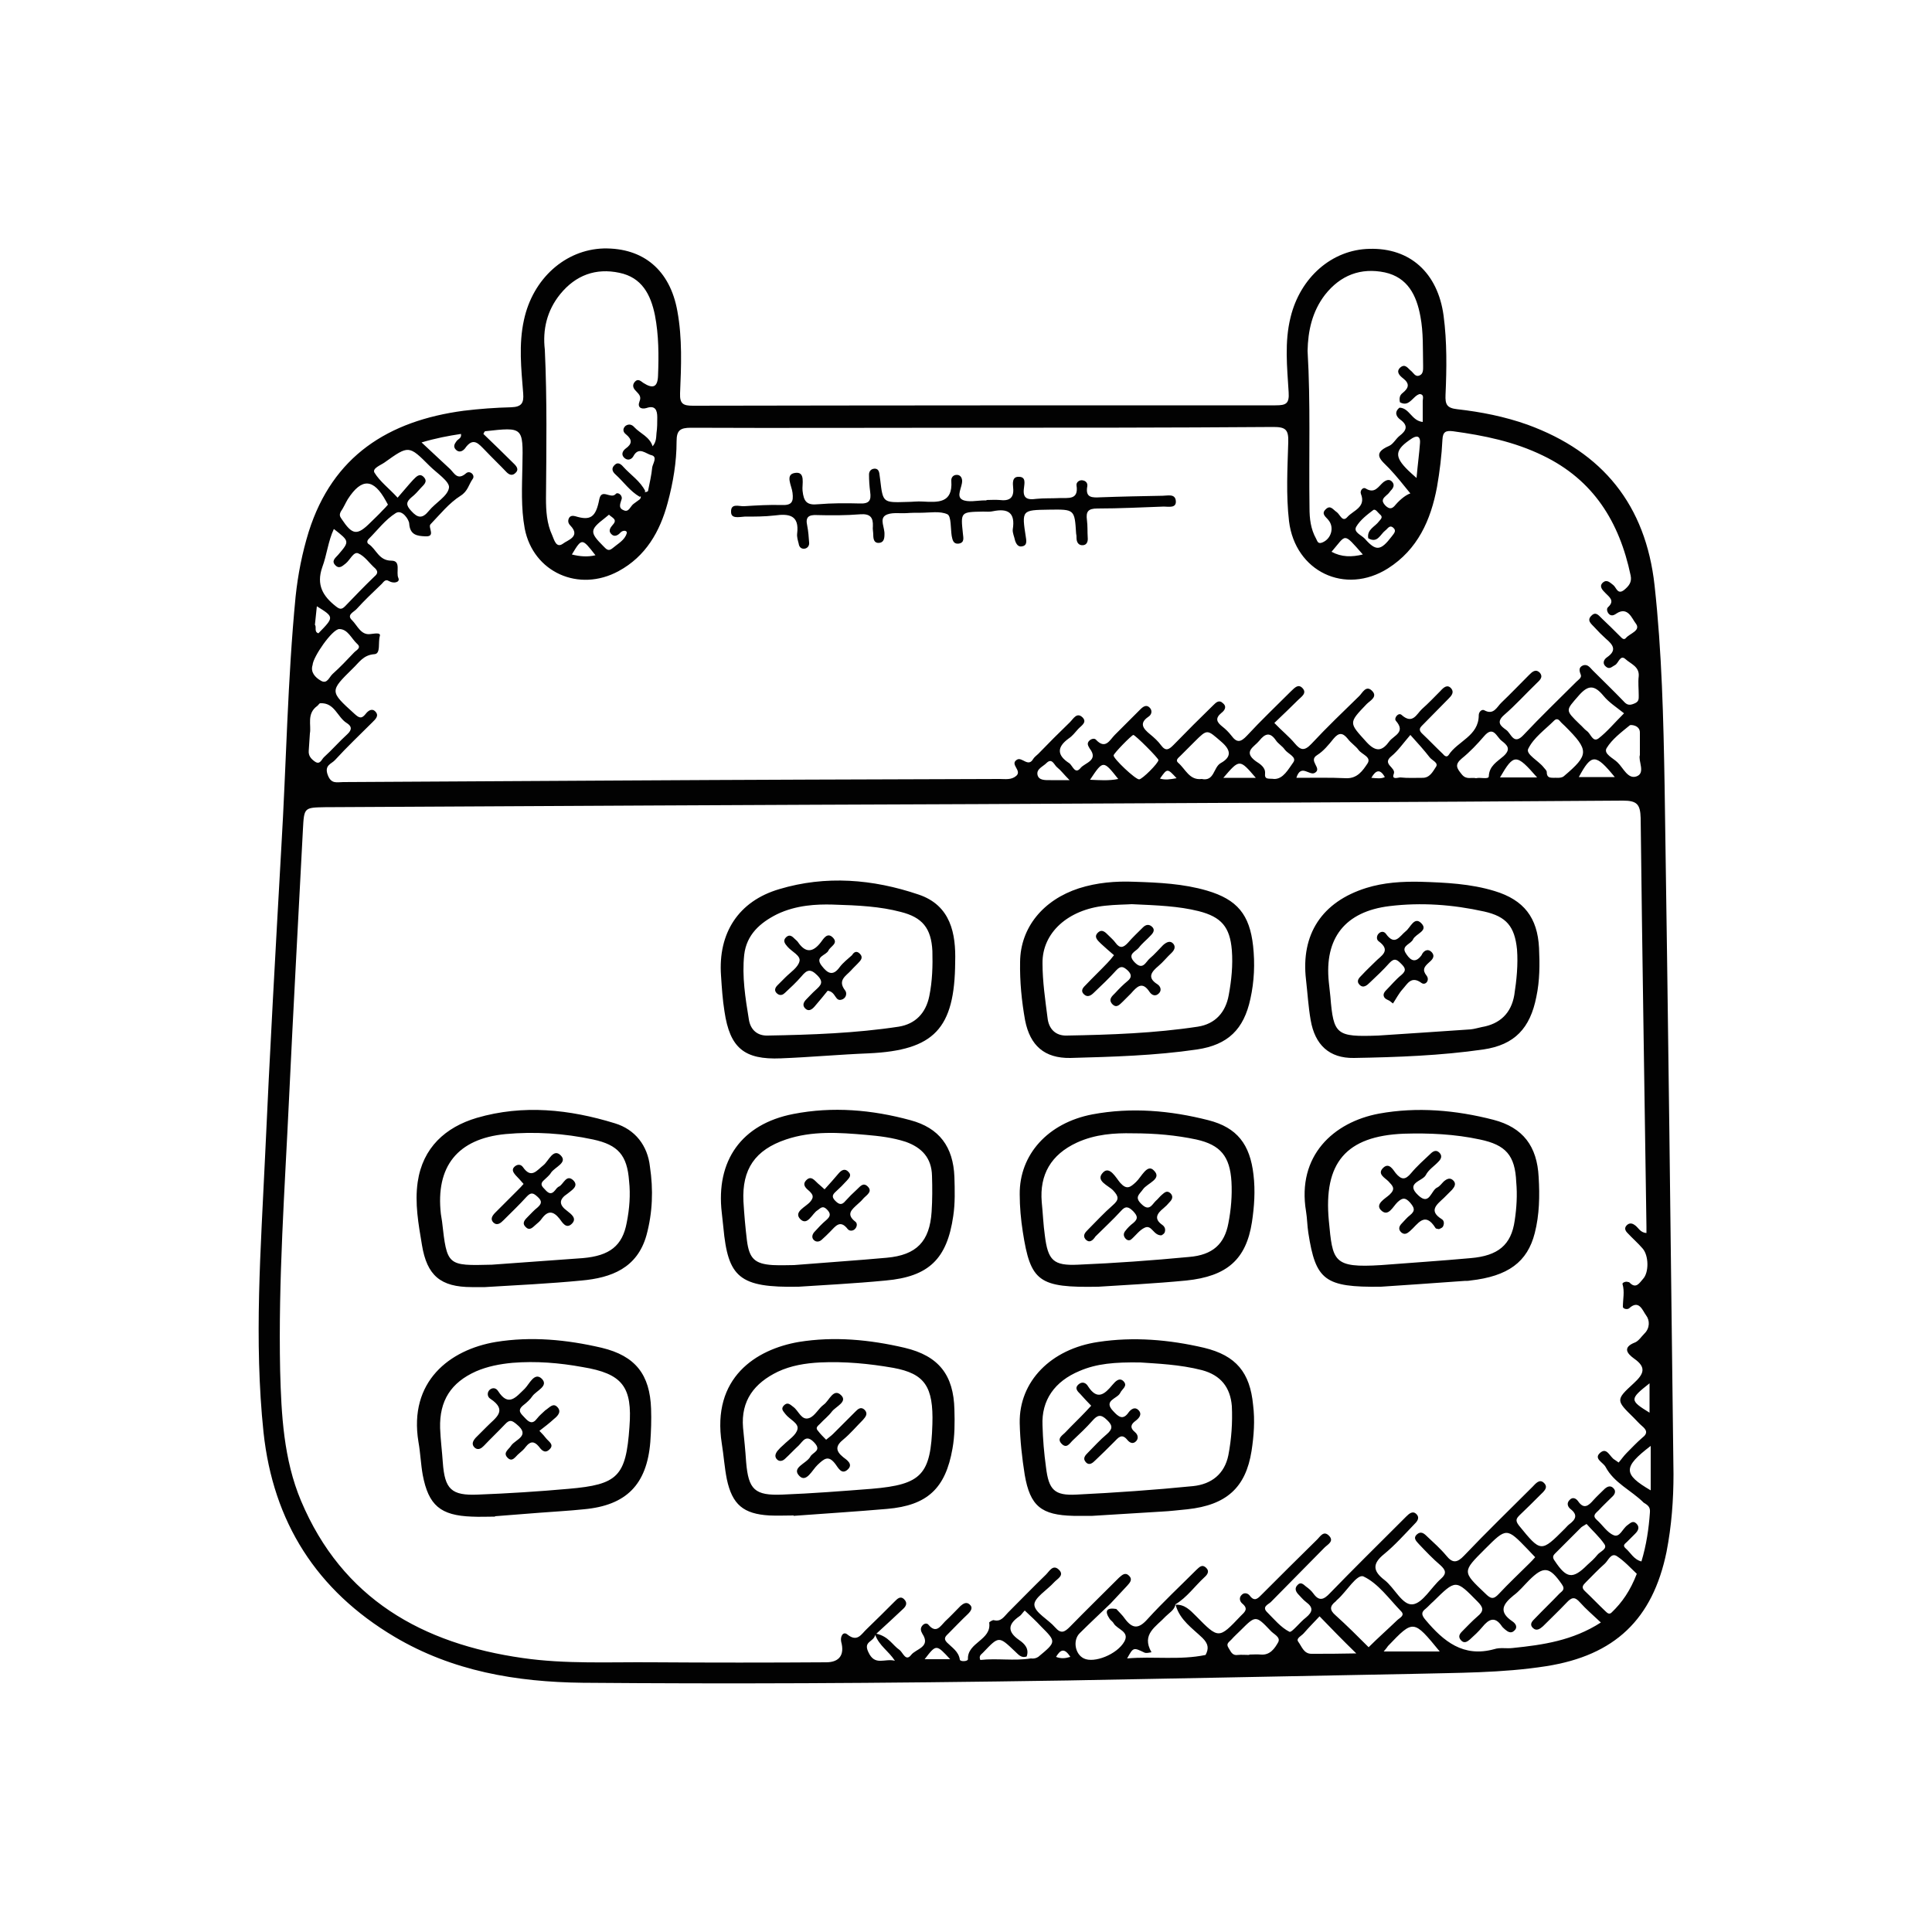 <?xml version="1.0" encoding="utf-8"?>
<!-- Generator: Adobe Illustrator 24.2.0, SVG Export Plug-In . SVG Version: 6.00 Build 0)  -->
<svg version="1.1" id="Layer_2" xmlns="http://www.w3.org/2000/svg" xmlns:xlink="http://www.w3.org/1999/xlink" x="0px" y="0px"
	 viewBox="0 0 500 500" style="enable-background:new 0 0 500 500;" xml:space="preserve">
<style type="text/css">
	.st0{fill:#020202;}
</style>
<path class="st0" d="M189.2,132.5c-0.1-2.4,2.1-1.4,3.4-1.5c3.2-0.2,6.5-0.4,9.7-0.3c2.6,0.1,3.1-0.8,2.8-3.2
	c-0.2-1.8-2-4.7,0.6-5.1c2.9-0.5,1.8,3,2,4.6c0.3,2.8,1.1,3.8,4,3.5c3.6-0.3,7.2-0.3,10.8-0.2c2.5,0.1,3-0.8,2.7-3
	c-0.2-1.5-0.3-3-0.3-4.5c0-0.7,0.4-1.4,1.3-1.5c1-0.1,1.3,0.6,1.4,1.4c0.1,0.5,0.1,1,0.2,1.5c0.7,5.9,0.7,5.9,6.9,5.7
	c1.4,0,2.7-0.2,4.1-0.1c3.9,0.2,7.8,0.5,7.4-5.3c-0.1-0.9,0.5-1.7,1.6-1.6c0.8,0.1,1.2,0.8,1.2,1.6c0,1.6-1.6,3.9,0,4.8
	c1.5,0.8,3.9,0.2,5.9,0.2c0.1,0,0.2,0,0.4,0c0,0,0,0,0-0.1c1.1,0,2.3-0.1,3.4,0c2.4,0.3,3.8-0.4,3.5-3.2c-0.1-1.1-0.3-2.9,1.5-2.8
	c1.9,0,1.4,1.8,1.3,2.9c-0.4,2.8,1,3.1,3.2,2.8c2-0.2,4-0.1,6-0.2c2.2-0.1,5,0.6,4.4-3.3c-0.1-0.7,0.6-1.4,1.5-1.3
	c0.9,0.1,1.4,0.7,1.3,1.5c-0.6,3.1,1.3,3,3.4,2.9c5.4-0.2,10.7-0.3,16.1-0.4c1.3,0,3.2-0.6,3.4,1.3c0.2,2-1.9,1.5-3.1,1.5
	c-5.7,0.2-11.5,0.5-17.2,0.5c-2.4,0-3,0.8-2.7,3c0.2,1.5,0.1,3,0.2,4.5c0.1,1-0.2,1.9-1.2,2c-1.2,0.1-1.7-0.8-1.7-1.9
	c0-0.4,0-0.7-0.1-1.1c-0.4-6.3-0.4-6.3-7-6.2c-7.1,0.1-7.1,0.1-6,7.2c0.2,1.2,0.2,2.1-1,2.3c-1,0.2-1.5-0.6-1.8-1.5
	c-0.2-1-0.7-2-0.6-2.9c0.7-4.3-1.2-5.5-5.1-4.7c-0.8,0.2-1.7,0.1-2.6,0.1c-5.8,0.1-5.8,0.1-5.2,5.7c0.1,1.1,0.5,2.4-1.2,2.6
	c-1.3,0.1-1.5-1-1.7-2c-0.3-1.9-0.1-5.1-1.1-5.6c-1.9-0.9-4.6-0.4-6.9-0.4c-1.2,0-2.5,0-3.7,0.1c-1.9,0.1-4.1-0.3-5.5,0.6
	c-1.5,1-0.1,3.2-0.2,4.9c0,1.1-0.2,2.1-1.4,2.2c-1.3,0.1-1.5-1-1.5-2.1c0-0.7-0.2-1.5-0.1-2.2c0.1-2.3-0.7-3.3-3.3-3.1
	c-3.7,0.3-7.5,0.3-11.2,0.2c-2.1-0.1-3,0.5-2.5,2.7c0.3,1.5,0.4,3,0.5,4.4c0.1,0.8-0.4,1.5-1.2,1.6c-0.9,0.1-1.4-0.5-1.5-1.3
	c-0.2-0.8-0.5-1.7-0.4-2.6c0.6-4.8-2.1-5.2-5.8-4.7c-2.6,0.3-5.2,0.3-7.8,0.3C191.2,133.8,189.2,134.3,189.2,132.5z M433.1,381.5
	c-0.7-59.4-1.4-118.7-2.3-178.1c-0.3-17.3-0.7-34.6-2.6-51.9c-2.3-20.8-13.4-34.5-32.9-41.6c-5.9-2.1-12-3.3-18.2-4
	c-2.7-0.3-3.1-1.3-3-3.7c0.3-6.8,0.4-13.7-0.5-20.5c-1.5-11.1-8.7-17.6-19.2-17.3c-9.7,0.2-17.9,7.4-20.4,17.7
	c-1.6,6.4-0.9,12.9-0.5,19.4c0.2,3-0.7,3.4-3.4,3.4c-50.3,0-100.5,0-150.8,0.1c-2.5,0-3.4-0.5-3.3-3.2c0.3-7.1,0.6-14.2-0.7-21.3
	c-1.9-10.6-8.8-16.4-19.1-16.2c-9.9,0.3-18.3,7.8-20.6,18.5c-1.4,6.3-0.7,12.7-0.2,19c0.2,2.5-0.4,3.5-3.1,3.6
	c-4.1,0.1-8.2,0.4-12.3,0.9c-19.5,2.6-33.9,11.7-40.1,31.3c-1.7,5.5-2.8,11.1-3.4,16.8c-2.1,21.6-2.4,43.3-3.7,65
	c-1.5,26.6-3,53.3-4.2,79.9c-1.1,23.8-2.9,47.6-0.4,71.4c2.5,23.2,13.7,40.9,33.9,52.9c15,8.9,31.5,11.7,48.7,11.9
	c37.2,0.3,74.3,0.2,125.7-0.6c20.2-0.4,54.6-1,89-1.7c11.6-0.3,23.2-0.2,34.7-2c17.7-2.8,27.5-12.1,31.1-29.6
	C432.6,394.9,433.1,388.2,433.1,381.5z M424.4,195.4c-0.5,1.5,1.5,4.6-0.8,5.5c-2.3,0.9-3.5-2.2-5-3.6c-1.1-1.1-3.7-2.2-2.8-3.7
	c1.4-2.3,3.8-4.1,6-5.9c0.3-0.2,2.7,0,2.6,2C424.4,191.4,424.4,193.2,424.4,195.4z M397.8,201.2c-3.6,0-6.6,0-9.6,0
	C391.8,195,392.4,195,397.8,201.2z M385.3,200.9c0,0.9-2.2,0.2-3.3,0.5c-1.2-0.3-2.5,0.5-3.7-1c-1.3-1.6-1.9-2.5,0-4.1
	c2.1-1.7,4-3.7,5.8-5.8c2.4-2.8,3.2,0.2,4.5,1.2c1.4,1.1,2.6,2.1,0.5,4C387.5,197.1,385.4,198.2,385.3,200.9z M395.5,193.8
	c1.4-2.9,4.4-5,6.7-7.3c0.5-0.5,1-0.5,1.5,0.1c0.4,0.5,0.9,0.9,1.3,1.3c6.3,6.3,6.3,7.4-0.3,13c-0.5,0.4-1.3,0.4-1.6,0.4
	c-1.4-0.1-2.8,0.4-2.8-1.5c0-0.4-0.5-0.8-0.8-1.2C398.2,196.9,394.8,195.2,395.5,193.8z M408.5,180.1c2.5-2.9,4.1-2.9,6.5,0
	c1.4,1.7,3.3,2.9,5.3,4.5c-2.6,2.6-4.4,4.8-6.6,6.5c-1.5,1.1-2-1.2-3-1.9c-0.7-0.5-1.2-1.2-1.9-1.8
	C405,183.7,405.2,183.9,408.5,180.1z M417.9,201.1c-3.5,0-6.4,0-9.3,0C411.9,195,412.9,195,417.9,201.1z M342.9,76.3
	c4-5.1,9.3-7.1,15.5-5.8c5.9,1.3,8.2,5.9,9.2,11.4c0.8,4.2,0.6,8.4,0.7,12.7c0,1,0.1,2.2-1,2.6c-1,0.4-1.5-0.7-2.1-1.2
	c-0.8-0.6-1.5-2-2.8-0.9c-1.2,1.1-0.2,2.1,0.7,2.8c1.8,1.4,1.5,2.5-0.1,3.8c-0.8,0.6-0.9,1.4-0.7,2.4c1.8,1,2.7-0.3,3.8-1.3
	c0.4-0.4,1.1-0.9,1.5-0.8c1,0.2,0.6,1.2,0.6,1.8c0,1.7,0,3.4,0,5.4c-2.9-0.3-3.4-3.6-6-3.7v0l0,0c-1.4,1.1-0.9,2.3,0.2,3.1
	c2.2,1.6,1.5,2.9-0.2,4.2c-1,0.8-1.6,2.1-2.7,2.6c-4.7,2-1.9,3.8,0,5.8c2,2.1,3.7,4.3,5.5,6.5c-1,0.3-2.5,1.4-3.8,2.9
	c-0.8,1-1.5,1.4-2.7,0.2c-1.2-1.3-0.5-1.9,0.4-2.7c0.4-0.3,0.7-0.7,1-1.1c0.7-0.7,1.1-1.5,0.4-2.3c-0.7-0.8-1.5-0.5-2.3,0.1
	c-1.3,1.1-2.2,3.1-4.6,1.6c-0.7-0.4-1.5,0.6-1.2,1.4c1.4,3.5-2,4.3-3.5,6c-1.3,1.5-1.9-0.7-2.8-1.3c-0.9-0.6-1.6-1.9-2.8-0.7
	c-1.3,1.2,0.1,2,0.7,2.8c1.6,1.9,0.7,4.9-1.6,5.8c-1.2,0.5-1.3-0.5-1.6-1c-1.4-2.5-1.7-5.2-1.7-7.9c-0.2-13.6,0.3-27.1-0.5-40.7
	C338.5,85.6,339.6,80.6,342.9,76.3z M367.5,114.6c-0.2,2.8-0.6,5.6-0.9,9.1c-1-0.9-1.6-1.4-2.1-1.9c-3.8-3.7-3.6-5.4,1-8.4
	C367,112.5,367.6,113.2,367.5,114.6z M351,136.3c1-1.7,2.8-3.1,4.4-4.3c0.6-0.4,1.2,0.7,1.7,1.1c0.9,0.7,0.3,1.2-0.2,1.8
	c-1,1.4-3.2,2.1-2.8,4.4c2.4,1.4,3.1-1,4.4-2c0.6-0.4,1.1-1.6,2.1-0.7c0.9,0.8,0.1,1.5-0.4,2.2c-2.9,3.8-4.1,3.9-7,0.6
	C352.2,138.4,350.2,137.7,351,136.3z M352.7,143.5c-2.9,0.7-5.5,0.7-8.1-0.7C348.5,138.3,347.5,137.6,352.7,143.5z M145,76.1
	c4-4.9,9.2-6.8,15.3-5.5c5.8,1.2,8.1,5.6,9.2,11c1,5.2,1,10.4,0.8,15.6c-0.1,3-1.3,3.5-3.8,1.9c-0.7-0.5-1.4-1.2-2.2-0.3
	c-0.7,0.8-0.5,1.6,0.2,2.3c0.7,0.8,1.6,1.4,1,2.8c-0.6,1.5,0.4,2.1,1.8,1.7c2.3-0.8,2.8,0.6,2.8,2.4c0,1.4,0,2.7-0.2,4.1
	c-0.1,1,0,2.2-1,3.4c-0.8-2.5-3.2-3.3-4.7-4.9c-0.6-0.7-1.4-1-2.3-0.4c-0.9,0.8-0.6,1.7,0.1,2.2c1.7,1.4,1.6,2.5-0.1,3.7
	c-0.9,0.7-1.2,1.7-0.2,2.5c0.9,0.7,1.8,0.2,2.2-0.5c1.4-2.7,3.3-0.6,4.7-0.3c1.6,0.4,0.4,2.1,0.2,3.1c-0.2,2.1-0.7,4.2-1.1,6.2
	c-0.3,0.2-0.5,0.3-0.9,0.2c0.1-0.1,0.1-0.1,0.2-0.2c-1.3-2.6-3.8-4.2-5.7-6.3c-0.6-0.7-1.4-1.3-2.2-0.5c-1,0.9-0.6,1.8,0.2,2.5
	c2.1,1.9,3.7,4.3,6.3,5.8c0.1-0.1,0.1-0.1,0.2-0.2c0.1,0.3,0,0.5-0.2,0.8c-0.5,0.4-1,0.7-1.5,1.1c-1,0.6-1.3,2.5-2.8,1.7
	c-1.4-0.6-0.7-1.8-0.4-2.9c0.2-1-1.1-1.9-1.6-1.2c-1.3,1.3-3.6-1.6-4.2,1.3c-0.9,4.7-2.3,5.6-6.2,4.4c-0.7-0.2-1.3-0.1-1.6,0.4
	c-0.4,0.7-0.3,1.4,0.3,2c2.8,2.9-0.8,3.8-1.9,4.7c-1.8,1.3-2.3-1.1-2.8-2.2c-1.4-3-1.6-6.3-1.6-9.5c0.1-12.8,0.3-25.6-0.3-38.5
	C140.4,85.4,141.5,80.4,145,76.1z M156.5,134.1c0.4-0.3,0.7-0.6,1.1-0.9c0.8,0.8,2.3,1.2,1,2.6c-0.6,0.7-1.2,1.5-0.5,2.3
	c0.8,1,1.8,0.5,2.5-0.3c0.7-0.7,1.8-0.5,1.6,0.2c-0.5,1.8-2.3,2.7-3.7,3.9c-1.1,0.9-1.6,0.2-2.4-0.6
	C152.6,137.8,152.6,137.1,156.5,134.1z M154.1,143.7c-2.1,0.5-4.1,0.3-6.1-0.2C150.6,139.2,150.6,139.2,154.1,143.7z M119.3,112.3
	c0.2,1.1-0.7,1.3-1.1,1.8c-0.6,0.8-1,1.5-0.2,2.3c0.8,0.8,1.7,0.4,2.3-0.3c2.2-3.2,3.6-1.2,5.3,0.5c1.8,1.9,3.7,3.7,5.5,5.6
	c0.7,0.7,1.5,1,2.3,0.2c0.9-0.8,0.4-1.6-0.3-2.3c-2.6-2.6-5.3-5.2-8-7.8c0.2-0.4,0.3-0.7,0.5-0.7c9.8-1.1,9.8-1.1,9.6,8.8
	c-0.1,5.5-0.4,11,0.6,16.4c2.2,11.3,14,16.6,24.3,11c7-3.8,10.7-10.2,12.7-17.7c1.4-5.2,2.3-10.5,2.3-15.9c0-2.8,0.9-3.5,3.7-3.5
	c23.2,0.1,46.4,0,69.6,0c27.1,0,54.1,0,81.2-0.2c3.1,0,3.9,0.7,3.8,3.9c-0.2,6.8-0.6,13.7,0.2,20.5c1.6,13,14.5,19.2,25.6,12.2
	c7.7-4.9,11.1-12.5,12.7-21.1c0.7-4,1.2-8.1,1.4-12.2c0.1-2.1,0.9-2.4,2.7-2.2c8.1,1.1,15.9,2.7,23.3,6.3
	c13.1,6.3,19.8,17.2,22.7,31c0.4,1.8-0.5,2.8-1.7,3.8c-1.7,1.3-2-0.7-2.8-1.3c-0.8-0.6-1.6-1.5-2.6-0.7c-1.2,1-0.2,2,0.6,2.8
	c1.1,1.1,2.4,2,0.7,3.6c-0.5,0.4-0.3,1.2,0.1,1.7c0.6,0.7,1.3,0.5,2,0c3-2,4.1,1.4,5,2.5c1.5,1.9-1.5,2.6-2.5,3.8
	c-0.7,0.8-1.3-0.3-1.8-0.7c-1.4-1.4-2.8-2.8-4.3-4.2c-0.8-0.7-1.6-2.1-2.8-0.9c-1.4,1.3,0,2.2,0.8,3.1c0.9,1,1.9,2,2.9,2.9
	c1.9,1.6,2.9,3,0.3,4.8c-0.9,0.6-1.3,1.7-0.2,2.5c0.9,0.7,1.5-0.1,2.3-0.5c0.9-0.5,1.3-2.8,2.7-1.5c1.3,1.2,3.6,1.9,3.4,4.4
	c-0.2,1.6,0,3.2,0,4.9c0,1,0.1,1.7-1.2,2.2c-1.4,0.6-2,0.2-2.8-0.7c-2.6-2.7-5.3-5.3-7.9-7.9c-0.7-0.7-1.3-1.7-2.5-1.3
	c-1.2,0.5-1,1.4-0.6,2.4c0.3,0.8-0.6,1.3-1.1,1.8c-4.6,4.6-9.3,9.1-13.7,13.8c-2.6,2.8-3.2-0.4-4.5-1.3c-1.4-1-2.7-2-0.5-3.9
	c2.9-2.5,5.5-5.4,8.3-8.1c0.8-0.8,1.9-1.6,0.9-2.8c-1.1-1.1-2-0.2-2.8,0.6c-2.4,2.4-4.7,4.8-7.1,7.1c-1.2,1.1-2,3.4-4.5,2
	c-0.6-0.3-1.4,0.4-1.4,1.3c0,5.4-5.5,6.7-7.8,10.3c-0.5,0.7-1.1,0.2-1.5-0.3c-1.8-1.7-3.5-3.5-5.3-5.2c-1.4-1.3-0.2-1.9,0.5-2.7
	c2.1-2.1,4.2-4.3,6.3-6.4c0.7-0.7,1.5-1.6,0.7-2.6c-1-1.2-2-0.3-2.8,0.6c-1.6,1.6-3.1,3.2-4.8,4.7c-1.4,1.3-2.4,4.1-5.3,1.5
	c-0.8-0.7-2.1,0.9-1.4,1.6c2.5,2.9-0.5,3.7-1.7,5.2c-1.8,2.5-3.4,3-5.9,0.3c-4.6-5.1-4.8-4.9,0-9.9c0.9-0.9,3-1.9,1.3-3.5
	c-1.5-1.4-2.4,0.6-3.2,1.4c-4.2,4.1-8.4,8.1-12.4,12.4c-1.8,1.9-2.8,1.7-4.3-0.1c-1.5-1.8-3.4-3.3-5.3-5.3c2.3-2.2,4.3-4.1,6.2-6
	c0.8-0.8,2.3-1.7,1.1-3c-1.2-1.3-2.2,0.1-3.1,0.9c-3.8,3.8-7.7,7.5-11.3,11.4c-1.6,1.7-2.6,1.9-4,0c-0.7-0.9-1.5-1.7-2.4-2.4
	c-1.4-1.1-1.9-2.1-0.2-3.5c0.8-0.6,1.5-1.6,0.4-2.5c-1-1-1.8-0.2-2.5,0.5c-3.5,3.4-6.9,6.8-10.3,10.3c-1.2,1.2-2,1.7-3.2,0.1
	c-0.8-1.1-1.8-2-2.9-2.9c-1.7-1.4-2.9-2.8-0.4-4.5c0.8-0.5,1.1-1.5,0.4-2.3c-0.9-1-1.8-0.3-2.5,0.4c-2.2,2.2-4.4,4.4-6.6,6.6
	c-1.3,1.3-2.4,3.9-4.9,1.2c-0.4-0.4-1.2-0.2-1.7,0.3c-0.7,0.7-0.3,1.3,0.1,2c2.4,3.1-1.2,3.7-2.3,5c-1.5,1.9-2.1-0.6-3-1.2
	c-3.1-2-3.3-4.1-0.1-6.4c0.9-0.6,1.6-1.5,2.4-2.4c0.8-0.9,2.4-1.7,1.2-3c-1.5-1.5-2.4,0.3-3.3,1.2c-2.8,2.7-5.5,5.4-8.2,8.2
	c-0.4,0.4-1,0.8-1.3,1.3c-1.3,2.3-2.9-0.6-4.2,0.2c-2,1.2,1.4,2.8-0.2,4.2c-1.3,1.1-2.8,0.8-4.3,0.8c-32.9,0.1-65.8,0.2-98.8,0.4
	c-23.7,0.1-47.4,0.3-71.1,0.4c-1.6,0-3.1,0.6-4-1.9c-0.9-2.5,1-2.8,1.9-3.8c3.1-3.4,6.5-6.6,9.7-9.8c0.8-0.8,1.8-1.7,0.7-2.8
	c-0.9-0.9-1.9-0.1-2.5,0.7c-1.1,1.4-1.8,0.9-2.9-0.1c-6.4-5.8-6.4-5.8-0.4-11.7c1.6-1.5,2.7-3.5,5.6-3.7c1.7-0.1,0.9-3.1,1.4-4.7
	c0.3-1-1.4-0.6-2.5-0.5c-2.4,0.3-3.3-2.2-4.7-3.6c-1.5-1.4,0.5-2.1,1.2-2.9c2-2.2,4.2-4.3,6.3-6.3c0.6-0.5,1-1.6,2.1-0.9
	c1.2,0.7,2.9,0.3,2.4-0.8c-0.7-1.5,0.8-4.5-1.8-4.5c-3.3,0-3.9-3-5.9-4.3c-0.5-0.3-0.4-0.9,0-1.3c2.3-2.3,4.3-5,7-6.7
	c1.7-1.1,3.5,1.8,3.5,2.7c0.2,3,2.1,3.2,4.1,3.3c2.9,0.2,0.7-2.3,1.4-3.1c2.5-2.6,4.8-5.5,7.8-7.4c1.9-1.2,2.1-2.9,3.1-4.3
	c0.8-1-0.7-2.4-1.7-1.5c-2.2,1.9-3,0-4.1-1.1c-2.4-2.2-4.7-4.4-7.4-6.9C112.8,113.4,116,112.8,119.3,112.3z M360.1,195.7
	c1.7-1.4,3-3.3,4.9-5.5c2,2.2,3.6,4,5,5.8c0.6,0.8,2.4,1.4,1.6,2.5c-0.8,1.2-1.6,2.9-3.6,2.8c-1.9,0-3.7,0.1-5.6-0.1
	c-0.6,0-2.3,0.7-1.7-0.9C361.4,198.6,357.5,197.8,360.1,195.7z M358.4,201.1c-1,0.5-2.1,0.3-3.5,0.2
	C356.1,199.2,357.2,199,358.4,201.1z M340.9,195.4c1.6-1,3-2.7,4.2-4.2c1.4-1.7,2.4-1.6,3.7,0c0.8,1.1,2.1,1.9,2.8,2.9
	c0.9,1.2,3.4,1.8,2.3,3.5c-1.2,1.8-2.6,3.9-5.5,3.8c-4.2-0.2-8.4-0.1-12.9-0.1c1.2-3.8,3.4-0.4,4.8-1.3
	C342.3,198.8,338.4,196.9,340.9,195.4z M325,197c-3.4-2.5-0.4-3.7,0.9-5.3c1.5-1.9,2.8-2.3,4.3-0.1c0.6,0.9,1.7,1.5,2.3,2.4
	c0.8,1.1,3.2,1.9,2.2,3.3c-1.3,1.8-2.6,4.3-4.9,4.3c-1.5-0.2-2.6,0.3-2.4-1.5C327.5,198.6,326.1,197.7,325,197z M325,201.3
	c-2.8,0-5.4,0-8.4,0C320.8,196.4,320.8,196.4,325,201.3z M315.9,197.5c-1.9,1.1-1.6,4.8-4.9,4.1c-3.2,0.4-4.2-2.6-6.1-4.2
	c-0.8-0.7,0.1-1.3,0.6-1.8c1.2-1.2,2.5-2.5,3.7-3.7c3.3-3.3,3.2-3.1,6.8,0C318.6,194.1,318.8,195.9,315.9,197.5z M304.5,201.4
	c-1.7,0.3-2.9,0.5-4.3,0.1C302.1,198.8,302.1,198.8,304.5,201.4z M288.2,195.5c0-0.5,4.6-5.2,5.1-5.3c0.5,0,6.5,6,6.5,6.5
	c0,0.8-4.2,5-5,5C293.8,201.7,288.1,196.3,288.2,195.5z M289.4,201.6c-2.5,0.5-4.8,0.3-7.3,0.2C285.5,196.7,285.5,196.7,289.4,201.6
	z M276.8,201.9c-2.2,0-3.6,0-4.9,0c-1.4,0-3.1,0.1-3.4-1.4c-0.3-1.5,1.4-2.1,2.3-3c1.5-1.5,2,0.5,2.8,1.1
	C274.6,199.4,275.3,200.4,276.8,201.9z M99.5,119.7c6.3-4.5,6.3-4.5,11.7,0.9c1.8,1.8,5.2,4,5,5.6c-0.3,2.2-3.5,3.9-5.2,6
	c-1.7,2.1-2.9,1.9-4.6,0c-1.4-1.5-1.3-2.3,0.1-3.5c0.9-0.7,1.6-1.5,2.4-2.4c0.7-0.8,1.9-1.6,0.8-2.8c-1.1-1.2-2-0.1-2.8,0.7
	c-1.3,1.4-2.4,2.8-4,4.6c-2.3-2.5-4.6-4.2-6-6.5C96.3,121.2,98.5,120.4,99.5,119.7z M88.2,132.4c0.7-1,1.2-2.2,1.8-3.2
	c3.6-5.6,6.7-5.4,9.9,0.5c0.1,0.2,0.2,0.4,0.5,0.9c-0.4,0.5-0.9,1-1.4,1.5c-1,1.1-2.1,2.1-3.1,3.1c-3.5,3.5-4.7,3.3-7.5-0.9
	C87.9,133.6,87.8,133.2,88.2,132.4z M83.4,146.8c1.2-3.2,1.5-6.7,3-9.9c4.1,3.2,4.1,3.2,1.1,6.7c-0.7,0.8-1.9,1.6-0.6,2.8
	c1,0.9,1.8,0,2.6-0.6c1.1-0.9,2-3.1,3.2-2.6c1.7,0.7,2.9,2.6,4.4,3.9c0.9,0.9,0.5,1.5-0.2,2.1c-2.6,2.5-5.1,5.1-7.6,7.7
	c-0.9,0.9-1.4,0.8-2.4,0C83.6,154.3,81.8,151.4,83.4,146.8z M82,156.9c4.5,2.8,4.5,2.8,0.4,7c-1.2-0.4-0.4-1.6-0.9-2.2
	C81.7,160.1,81.8,158.5,82,156.9z M80.9,172.1c0.1-2.1,5.1-9.3,6.9-9.3c2.2,0,3.1,2.4,4.6,3.8c1.3,1.1-0.3,1.7-0.8,2.3
	c-1.8,1.9-3.6,3.8-5.5,5.5c-0.9,0.8-1.4,2.7-3,1.8C81.5,175.3,80.3,173.9,80.9,172.1z M79.9,194.3c0.1-1.4,0.2-2.7,0.3-4.5
	c0.4-2.1-0.9-5.1,1.9-7.1c0.3-0.2,0.5-0.7,0.8-0.7c3.7-0.2,4.4,3.6,6.8,5.1c1.3,0.8,1.5,1.7,0.2,2.9c-2.1,1.9-4,4.1-6.1,6
	c-0.6,0.6-1,2-2.3,1.1C80.5,196.4,79.8,195.6,79.9,194.3z M224.7,427.5c-1.3-2.8,1.4-2.5,1.8-4.4c1.1,2.9,3.4,4.1,5.1,6.7
	C228.9,429.1,226.4,431.3,224.7,427.5z M239.3,429.4c3-3.9,3-3.9,6.6,0C243.4,429.4,241.4,429.4,239.3,429.4z M268.7,428.8
	c-0.6,0.4-1.3,0.5-1.9,0.4c-4.4,0.7-8.8-0.1-13.1,0.4c-0.5-1.2,0.4-1.5,0.8-2c4-4.2,4-4.2,8.1-0.3c0.9,0.8,1.6,1.9,3.1,1.4
	c0.7-2-0.5-3.3-2-4.3c-3.1-2.2-2.8-4.1,0.1-6.1c0.5-0.3,0.8-0.9,1.4-1.5c1.5,1.4,2.9,2.7,4.2,4.1
	C273.4,424.9,273.4,424.9,268.7,428.8z M273.3,428.8c1.1-1.8,2.1-2.5,3.7,0C275.7,429.2,274.6,429.3,273.3,428.8z M330.8,425
	c-0.9,1.6-2.1,3.4-4.5,3.2c-1-0.1-2,0-3,0c0,0,0,0.1,0,0.1c-1,0-2-0.1-3,0c-1.5,0.2-1.8-1-2.4-1.9c-0.7-1.1,0.3-1.5,0.8-2.1
	c0.7-0.8,1.6-1.6,2.4-2.4c3.8-3.8,3.9-3.9,7.6,0C329.5,422.9,331.5,423.6,330.8,425z M339.4,428c-2,0-2.5-1.9-3.4-3.1
	c-0.7-0.9,0.8-1.5,1.4-2.2c1.3-1.5,2.7-2.9,4.1-4.4c3,3.1,5.8,6,9.5,9.6C346.7,428,343.1,428,339.4,428z M345.6,418
	c-1.5-1.3-1.5-2.3,0-3.5c0.2-0.1,0.3-0.4,0.5-0.5c2.4-2.1,5.1-6.8,6.8-6c3.8,1.8,6.6,5.8,9.7,9c1.1,1.1-0.4,1.7-1,2.3
	c-2.5,2.4-5.1,4.7-7.4,7C351.5,423.6,348.6,420.7,345.6,418z M365.3,427.4c-2.2,0-4.4,0-7.2,0c0.7-0.8,0.9-1.1,1.1-1.4
	c6.6-6.9,6.6-6.9,13.4,1.4C369.9,427.4,367.6,427.4,365.3,427.4z M391.5,426.5c-1.6,0.2-3.3-0.2-4.8,0.3c-8,2.2-13.1-2-17.8-7.6
	c-1.1-1.3-1.1-2,0.1-2.9c0.7-0.6,1.2-1.2,1.9-1.8c5.9-5.8,5.8-5.8,11.5,0c1.5,1.5,1.7,2.4,0,3.8c-1.4,1.2-2.7,2.6-4,3.9
	c-0.7,0.7-1.1,1.4-0.3,2.3c0.8,0.9,1.6,0.4,2.3-0.2c1.1-1,2.2-2,3.2-3.2c1.7-2.1,3.3-2.9,5.1-0.2c0.2,0.3,0.5,0.5,0.8,0.8
	c0.7,0.6,1.5,1.1,2.3,0.4c1.1-0.9,0.5-1.9-0.4-2.5c-3.7-2.5-2.4-4.5,0.3-6.7c1.5-1.1,2.7-2.6,4-3.9c3.8-3.8,5.3-3.6,8.5,1
	c1,1.4,0,1.8-0.6,2.4c-2.1,2.2-4.2,4.2-6.3,6.4c-0.7,0.7-1.6,1.5-0.6,2.5c0.9,0.9,1.8,0.3,2.6-0.4c2-2,4.1-4,6.1-6.1
	c1.3-1.4,2.1-1.7,3.5-0.1c1.6,1.8,3.4,3.3,5.4,5.2C407,424.6,399.3,425.7,391.5,426.5z M384.3,400.9c5.6-5.6,5.6-5.6,11.1,0.1
	c0.6,0.6,1.2,1.3,1.9,2c-0.5,0.6-1,1.1-1.5,1.6c-2.6,2.6-5.4,5.2-7.9,7.9c-1.4,1.5-2.1,1.3-3.5-0.1
	C378.4,406.7,378.4,406.8,384.3,400.9z M402.4,402.1c2.3-2.3,4.5-4.5,6.8-6.8c0.2-0.2,0.6-0.4,1.4-0.9c1.5,1.7,3.3,3.3,4.6,5.2
	c0.9,1.3-1.1,1.9-1.8,2.8c-0.8,1-1.7,1.8-2.6,2.6c-3.8,3.8-5.4,3.5-8.4-1C401.8,403.2,401.8,402.7,402.4,402.1z M417.1,417.3
	c-0.6,0.6-1.1,0.2-1.6-0.3c-1.8-1.7-3.5-3.5-5.3-5.2c-1.1-1-0.5-1.6,0.3-2.4c1.6-1.6,3.1-3.2,4.8-4.7c0.9-0.8,1.6-2.9,3.1-2
	c2,1.3,3.7,3.2,5.2,4.6C421.9,411.7,419.8,414.7,417.1,417.3z M427,391.4c-0.3,4.2-0.9,8.4-2.2,12.7c-2-0.5-2.8-2.3-4.1-3.4
	c-0.9-0.8-0.1-1.2,0.4-1.7c0.7-0.7,1.4-1.4,2.1-2.1c0.8-0.8,1.2-1.7,0.3-2.6c-0.9-0.9-1.6-0.1-2.3,0.4c-1.3,0.9-2,3.3-3.6,2.6
	c-1.7-0.7-2.9-2.7-4.4-4c-1.2-1.1-0.2-1.7,0.5-2.4c1.2-1.3,2.5-2.5,3.7-3.7c0.6-0.6,0.8-1.4,0.2-2c-0.7-0.8-1.5-0.6-2.3,0.1
	c-1,1-2,1.9-2.9,2.9c-1.3,1.5-2.5,2.5-4,0.3c-0.5-0.7-1.4-1.2-2.2-0.3c-0.8,0.8-0.5,1.7,0.2,2.3c2.1,1.6,1.3,2.8-0.3,4
	c-0.4,0.3-0.7,0.7-1.1,1.1c-6.2,6.2-6.2,6.2-11.9-0.8c-1-1.3-0.7-1.8,0.2-2.7c1.8-1.7,3.6-3.5,5.3-5.2c0.9-0.9,2.2-1.9,1-3.1
	c-1.2-1.2-2.2,0.2-3,1c-5.9,5.9-11.9,11.7-17.7,17.8c-1.8,1.9-3,2-4.6,0c-1.5-1.8-3.3-3.4-5-5c-0.8-0.8-1.6-1.4-2.6-0.5
	c-1.1,1-0.1,1.8,0.5,2.5c1.8,1.9,3.6,3.8,5.6,5.5c1.3,1.2,1.7,2.1,0.1,3.5c-2.5,2.2-4.7,6.3-7.3,6.6c-2.7,0.3-4.7-4.3-7.3-6.3
	c-3-2.3-3.2-4.2-0.1-6.7c2.8-2.3,5.2-5,7.7-7.6c0.7-0.7,1.6-1.6,0.8-2.6c-1-1.2-2-0.3-2.8,0.5c-0.5,0.5-1.1,1.1-1.6,1.6
	c-6.1,6.1-12.2,12.1-18.1,18.2c-1.6,1.7-2.8,2.2-4.3,0.1c-0.5-0.7-1.2-1.3-1.9-1.8c-0.7-0.6-1.4-1.3-2.2-0.4
	c-0.8,0.8-0.5,1.6,0.1,2.3c0.7,0.7,1.3,1.5,2.1,2.1c1.9,1.4,1.8,2.5,0,4c-1.6,1.2-3.7,4-4.3,3.7c-2.2-1.1-4-3.3-5.8-5.1
	c-1.4-1.4,0.4-2,1-2.6c4.6-4.7,9.3-9.4,13.9-14.1c0.8-0.8,2.5-1.6,1.2-3c-1.5-1.6-2.4,0.3-3.3,1.1c-4.7,4.6-9.4,9.3-14.1,14
	c-1,1-1.9,2.1-3.2,0.3c-0.5-0.6-1.4-0.8-2-0.2c-0.8,0.7-0.6,1.7,0.1,2.3c1.7,1.4,0.6,2.2-0.4,3.2c-5.7,6-5.7,6-11.6,0
	c-1.5-1.5-2.9-3-5.2-2.9c0,0,0,0,0,0c0,0,0,0.1,0,0.2c1.1,3.8,4.3,5.9,6.9,8.4c1.5,1.5,1.7,2.7,0.8,4.4c-6.7,1.4-13.5,0.3-20.3,0.9
	c1.6-2.9,1.6-2.9,4.5-1.5c0.5,0.2,1.2,0,1.8-0.1c-2.7-4.7,1.2-6.6,3.7-9.3c0.9-0.9,2.2-1.6,2.5-3c0,0,0,0,0-0.1h0c0,0,0,0,0,0
	c0,0,0,0,0,0c3-1.8,5-4.7,7.5-7c0.8-0.7,1.4-1.6,0.4-2.5c-1.1-1-1.8,0-2.5,0.6c-4.2,4.2-8.6,8.3-12.6,12.7c-2.3,2.6-3.9,2.6-5.9-0.1
	c-0.6-0.9-1.5-1.7-2.2-2.5c-2.4-0.4-3.2,0.4-1.7,2.6c0.3,0.4,0.8,0.7,1,1.1c0.9,1.6,4.2,2.1,2.8,4.7c-1.9,3.4-7.9,5.7-10.5,4.4
	c-2.3-1.1-2.9-4.7-1.1-6.5c2.6-2.6,5.3-5.1,8-7.7v0c1.4-1.5,2.9-3.1,4.3-4.6c0.7-0.8,1.5-1.6,0.5-2.6c-1-1-1.8-0.2-2.6,0.5
	c-4.2,4.2-8.5,8.4-12.7,12.7c-1.4,1.4-2.3,1.9-3.8,0.2c-1.8-2.1-5.2-3.8-5.4-5.8c-0.2-1.8,3.3-3.9,5.1-5.9c0.8-0.9,2.8-1.8,1.2-3.3
	c-1.5-1.4-2.4,0.4-3.3,1.3c-3.3,3.2-6.5,6.5-9.8,9.8c-1,1-1.8,2.5-3.7,2c-0.3-0.1-1.2,0.5-1.2,0.6c0.7,4.6-5.7,5.1-5.5,9.5
	c0,0.6-2,0.7-2.1,0.1c-0.3-2.1-2-3.1-3.3-4.4c-1.1-1.1-0.3-1.7,0.4-2.4c1.7-1.7,3.3-3.4,5-5c0.8-0.8,1.4-1.7,0.4-2.5
	c-0.8-0.7-1.6-0.2-2.3,0.4c-1.3,1.3-2.6,2.7-4,4c-1.2,1.2-2.3,3.3-4.3,0.9c-0.4-0.5-1.1-0.4-1.6,0.2c-0.6,0.7-0.4,1.4,0,2.1
	c2.3,3.5-1.7,3.9-2.9,5.5c-1.4,1.8-2.1-0.6-3-1.3c-1.8-1.2-2.8-3.5-6-4.2c2.5-2.3,4.7-4.3,6.8-6.3c0.8-0.7,1.4-1.6,0.4-2.6
	c-1-1-1.8-0.1-2.5,0.6c-2.4,2.4-4.8,4.8-7.2,7.1c-1.4,1.3-2.4,3.5-5,1.4c-1.1-0.9-1.9,0.5-1.6,1.9c0.9,3.3-0.4,5.3-3.9,5.3
	c-15,0.1-29.9,0.1-44.9,0c-11.2-0.1-22.5,0.5-33.6-1.1c-26-3.7-46.7-15.3-57.4-40.7c-4.5-10.7-5.1-22.3-5.4-33.7
	c-0.5-23.5,1.2-46.9,2.3-70.3c1.1-23.3,2.4-46.6,3.6-69.8c0.3-5.6,0.3-5.6,5.7-5.7c56.4-0.3,112.7-0.6,169.1-0.8
	c55.6-0.3,111.2-0.5,166.8-0.9c3.6,0,4.5,0.9,4.6,4.5c0.4,35.3,1,70.6,1.5,105.8c0,0.5,0,0.9,0,1.6c-1.7-0.1-2.1-1.5-3.1-2.1
	c-0.7-0.5-1.4-0.5-2,0.1c-0.7,0.7-0.4,1.4,0.2,2c1.3,1.4,2.7,2.6,3.9,4c1.6,1.8,1.7,6.2,0.1,7.9c-0.9,1-1.8,2.7-3.5,0.9
	c-0.1-0.1-0.2-0.1-0.3-0.1c-0.7-0.3-1.6,0.2-1.5,0.5c0.6,2,0.1,3.9,0.1,5.9c0,0.5,1.1,0.8,1.6,0.4c2.6-2.4,3.5,0.6,4.4,1.8
	c1,1.3,1,3.3-0.4,4.7c-0.8,0.8-1.5,1.9-2.4,2.3c-3.4,1.3-2.1,2.9-0.3,4.2c3.3,2.3,2.5,4-0.1,6.4c-4.7,4.3-4.6,4.4,0,8.9
	c0.7,0.7,1.4,1.5,2.1,2.1c1.2,1,1.7,1.9,0.1,3.1c-1.4,1.2-2.7,2.6-4,3.9c-0.8,0.8-1.4,1.7-2.1,2.5c-0.6-0.4-0.8-0.6-1-0.7
	c-1.3-0.7-2-3.4-3.8-1.8c-1.7,1.5,0.7,2.4,1.4,3.6c2.2,4.2,6.7,6.1,9.9,9.3C426.6,389.6,427.1,390.1,427,391.4z M426.9,358
	c0,2.7,0,5.1,0,7.6C421.7,362.4,421.7,362.1,426.9,358z M427.2,385.7c-7.2-4.2-7.2-6,0-11.5C427.2,378.3,427.2,382,427.2,385.7z
	 M237.7,231.5c-11.8-4-24-5-36-1.4c-10.6,3.1-15.9,11.4-15.1,22.4c0.2,3.1,0.4,6.2,0.9,9.3c1.4,9.4,5.1,12.5,14.6,12.1
	c7.6-0.3,15.2-1,22.8-1.3c16.8-0.8,22.2-6.3,22.3-23.7C247.4,241.7,246.1,234.3,237.7,231.5z M240.5,257.8c-0.9,4.4-3.6,7.2-7.9,7.9
	c-11.2,1.7-22.6,2.1-33.9,2.3c-2.7,0.1-4.5-1.5-4.9-4.2c-0.9-5.5-1.8-11.1-1.2-16.7c0.6-5.2,4.1-8.3,8.5-10.5
	c5-2.4,10.3-2.6,14.3-2.5c6.9,0.2,12.4,0.5,17.7,1.9c5.6,1.4,7.9,4.2,8.2,10.1C241.4,249.9,241.3,253.9,240.5,257.8z M222.5,246.8
	c0.7,0.7,0.6,1.3,0,2c-0.7,0.8-1.6,1.6-2.3,2.4c-1.3,1.4-3.5,2.5-1.5,5.1c0.5,0.6,0.4,1.8-0.6,2.3c-2.1,0.9-1.6-1.9-3.9-2.2
	c-0.8,1-2.1,2.6-3.4,4.1c-0.7,0.8-1.6,1.4-2.5,0.4c-0.7-0.8-0.3-1.6,0.4-2.3c0.8-0.8,1.5-1.6,2.4-2.4c1.3-1.2,2.2-2,0.4-3.8
	c-1.8-1.8-2.7-1.4-4.1,0.3c-1.3,1.5-2.8,2.9-4.2,4.2c-0.5,0.5-1.2,0.9-2,0.3c-0.9-0.7-0.7-1.5,0-2.2c0.7-0.7,1.4-1.4,2.1-2.1
	c1.3-1.3,3.2-2.5,3.6-4.1c0.4-1.5-2-2.5-3.1-3.8c-0.7-0.8-1.3-1.6-0.3-2.5c0.9-0.8,1.6-0.1,2.2,0.5c0.3,0.3,0.6,0.5,0.8,0.8
	c1.9,2.8,3.8,2.8,5.9,0.1c0.7-0.9,1.7-2.8,3.2-1.2c1.4,1.5-0.7,2.2-1.2,3.3c-0.6,1.3-3.7,1.5-1.7,4c1.4,1.8,2.8,2.8,4.6,0.3
	c0.9-1.2,2.1-2.1,3.2-3.1C221.1,246.2,221.8,246.1,222.5,246.8z M398.3,245.3c-0.4-7.8-3.9-12.4-11.5-14.7
	c-6.2-1.9-12.7-2.2-19.2-2.4c-4.8-0.1-9.5,0.2-14,1.6c-11.5,3.6-17,12-15.6,23.8c0.4,3.5,0.6,7,1.2,10.4c1.1,6.4,4.8,9.9,11.2,9.8
	c11.2-0.2,22.4-0.6,33.5-2.2c8.1-1.2,12.1-5.5,13.7-13.6C398.5,253.8,398.5,249.5,398.3,245.3z M391.9,257.5
	c-0.8,4.7-3.7,7.5-8.4,8.3c-1,0.2-1.9,0.5-2.9,0.6c-8.3,0.6-16.7,1.1-23.9,1.6c-10.9,0.4-11.6-0.2-12.4-10.1
	c-0.1-1.2-0.3-2.5-0.4-3.7c-1.2-11.4,4.2-18.3,15.7-19.7c8.2-1,16.4-0.4,24.5,1.4c5.8,1.3,7.9,3.9,8.5,9.8
	C392.9,249.6,392.5,253.6,391.9,257.5z M370.5,246.4c1.1,1.2,0,2.1-0.8,2.8c-1.1,1-1.7,1.8-0.5,3.3c0.9,1.2-0.3,2.6-1.3,1.9
	c-2.7-2-3.7,0.3-4.9,1.6c-1,1.1-1.7,2.5-2.5,3.7c-0.3-0.2-0.6-0.5-0.9-0.7c-0.4-0.2-0.9-0.4-1.2-0.7c-0.6-0.7-0.3-1.4,0.3-2
	c1.3-1.3,2.5-2.8,4-4c1.4-1.2,0.9-1.9-0.1-2.9c-1-1-1.7-1.6-3-0.2c-1.6,1.8-3.3,3.4-5,5c-0.8,0.8-1.8,1.7-2.8,0.6
	c-0.9-1,0-1.8,0.7-2.5c1.1-1.2,2.3-2.3,3.4-3.4c1.4-1.5,4.3-2.8,0.9-5.3c-0.6-0.4-0.6-1.4,0-2c0.7-0.7,1.5-0.5,1.9,0.1
	c2.3,3.2,3.5,0.6,5.1-0.7c1.2-0.9,2.2-3.9,4-2.1c2,2-1.4,2.7-2.1,4.2c-0.5,1.2-3,1.6-2,3.4c0.9,1.5,2.3,3.3,4.2,0.7
	C368.3,246.2,369.4,245.3,370.5,246.4z M324.3,244.8c-0.9-8.1-4.1-12-11.9-14.3c-6.1-1.8-12.5-2.1-18.8-2.3
	c-4.9-0.2-9.7,0.2-14.4,1.7c-9.2,3-15.1,10.1-15.2,19c-0.1,5.1,0.4,10.2,1.3,15.2c1.3,6.5,5,9.8,11.7,9.7
	c10.9-0.3,21.9-0.6,32.8-2.2c8-1.2,12.1-5.2,13.8-13.1C324.6,254,324.8,249.4,324.3,244.8z M318,257.5c-0.8,4.5-3.5,7.5-8,8.2
	c-11.2,1.7-22.6,2.1-33.9,2.3c-2.9,0.1-4.7-1.7-5-4.6c-0.6-4.7-1.3-9.4-1.3-14.1c-0.1-7.9,6.6-13.9,16.2-14.9
	c2.7-0.3,5.5-0.3,6.9-0.4c6.7,0.3,12.1,0.5,17.3,1.8c5.9,1.5,8.1,4.1,8.6,10.1C319.1,249.8,318.7,253.7,318,257.5z M303.7,244.3
	c0.6,0.8,0.2,1.6-0.5,2.3c-1.2,1.1-2.2,2.4-3.4,3.4c-1.8,1.5-3,3-0.3,4.7c0.8,0.5,1.2,1.5,0.5,2.3c-0.9,1-1.9,0.6-2.5-0.3
	c-1.9-2.9-3.3-1.3-4.8,0.4c-0.7,0.7-1.4,1.4-2.1,2.1c-0.8,0.7-1.6,1.9-2.8,0.6c-1-1.2,0-2,0.8-2.8c1-1.1,2.1-2.2,3.2-3.1
	c1.1-0.9,1.1-1.7,0.1-2.7c-1.1-1-1.8-1.4-3-0.1c-1.8,2-3.8,3.9-5.8,5.8c-0.8,0.8-1.7,1.3-2.6,0.4c-1-1-0.1-1.8,0.6-2.5
	c1.8-1.9,3.7-3.7,5.5-5.6c0.5-0.5,1-1.1,1.7-2c-1.2-1-2.3-2-3.4-3c-0.8-0.8-1.9-1.7-0.8-2.8c1.1-1.1,2-0.1,2.8,0.7
	c0.6,0.6,1.3,1.2,1.8,1.9c1.1,1.5,2,1.3,3.2,0c1.2-1.4,2.6-2.7,3.9-4c0.7-0.7,1.5-0.9,2.3-0.2c0.9,0.8,0.4,1.6-0.3,2.3
	c-1,1.1-2.2,2-3.1,3.2c-0.8,1-3.1,1.6-1.1,3.7c2.2,2.3,2.9-0.1,4-1c1.2-1,2.3-2.3,3.4-3.4C301.9,243.8,302.9,243.3,303.7,244.3z
	 M159.1,290.7c-11.7-3.6-23.7-4.9-35.7-1.4c-8.1,2.4-14,7.7-15.3,16.6c-0.8,5.5,0.2,10.9,1.1,16.3c1.3,7.9,4.8,10.9,12.9,10.9
	c1.1,0,2.2,0,3.4,0c8.3-0.5,16.7-0.9,25-1.7c7.7-0.7,14.4-3.2,16.8-11.7c1.6-5.9,1.8-11.8,0.9-17.8
	C167.6,296.5,164.4,292.3,159.1,290.7z M162.2,316.4c-1.1,6-4.4,8.6-11.4,9.2c-7.8,0.6-15.7,1.1-23.5,1.7
	c-11.6,0.3-11.6,0.3-12.9-11.2c-0.1-0.6-0.2-1.2-0.3-1.9c-1.4-12.3,4.3-19.5,16.7-20.7c7.6-0.7,15.2-0.2,22.7,1.4
	c6.5,1.4,8.8,4.1,9.3,10.7C163.2,309.2,162.9,312.9,162.2,316.4z M206.7,333c5.9-0.4,14.2-0.8,22.5-1.6c11.2-1,15.9-5.6,17.5-16.7
	c0.5-3.3,0.4-6.7,0.3-10.1c-0.3-7.8-3.9-12.7-11.4-14.7c-9.9-2.7-20.1-3.6-30.3-1.6c-13.4,2.6-20.1,12.1-18.5,25.6
	c0.1,1.2,0.3,2.5,0.4,3.7C188.4,330.6,191.3,333.3,206.7,333z M203.4,294.9c6.8-2.3,13.8-1.8,20.7-1.2c3.5,0.3,6.9,0.7,10.3,1.8
	c4.2,1.5,6.7,4.2,6.8,8.8c0.1,3.1,0.1,6.2-0.1,9.3c-0.5,7.7-3.9,11.2-11.6,11.9c-7.7,0.7-15.4,1.2-24,1.9c-1.2,0-3.4,0.1-5.5,0
	c-4.7-0.3-6.1-1.7-6.7-6.4c-0.4-3.3-0.7-6.7-0.9-10.1C192,302.6,195.4,297.6,203.4,294.9z M234.1,348.8c-9-2.1-18.2-3-27.4-1.5
	c-11,1.9-22.6,9.2-19.9,26.3c0.5,3.1,0.7,6.2,1.3,9.2c1.4,6.6,4.3,9,11,9.4c2.1,0.1,4.2,0,6.3,0c0,0,0,0.1,0,0.1
	c8.1-0.6,16.1-1.1,24.2-1.8c10.4-0.9,15.1-5.3,16.9-15.6c0.6-3.3,0.6-6.7,0.5-10.1C246.8,355.9,243,350.9,234.1,348.8z M241.3,368.6
	c-0.4,13-2.7,15.6-15.7,16.7c-7.7,0.6-15.4,1.2-23.1,1.5c-7.2,0.3-8.8-1.3-9.4-8.4c-0.2-3-0.5-6-0.8-8.9c-0.6-7.1,3-11.6,9-14.5
	c3.4-1.6,7.1-2.2,10.9-2.4c6.4-0.3,12.7,0.3,19,1.4C239.3,355.5,241.6,358.8,241.3,368.6z M284.3,333c6.1-0.4,14.4-0.8,22.7-1.6
	c10.6-1.1,15.5-5.5,17-15.1c0.6-4,0.9-8.1,0.4-12.3c-0.9-7.8-4.2-12.2-11.7-14.1c-9.8-2.5-19.9-3.4-30-1.5
	c-11.5,2.2-18.9,10.4-18.8,20.7c0,3.2,0.3,6.5,0.8,9.7C266.7,331.7,268.8,333.3,284.3,333z M278.7,295.7c4.8-2.2,9.8-2.5,14.4-2.4
	c6,0,11.3,0.5,16.5,1.6c6.3,1.4,8.7,4.4,9.1,10.9c0.2,3.6-0.1,7.2-0.8,10.8c-1,5.3-4,8.2-10.2,8.7c-9.5,0.9-19.1,1.6-28.7,2
	c-6.4,0.3-7.8-1.1-8.6-7.6c-0.4-2.8-0.5-5.7-0.8-8.6C269,304,272,298.8,278.7,295.7z M155.7,348.8c-9-2.1-18.2-3-27.4-1.5
	c-11.9,2-22.6,10.2-20,25.9c0.5,2.8,0.6,5.7,1.1,8.5c1.5,7.9,4.6,10.5,12.7,10.8c2,0.1,4,0,6,0c0,0,0-0.1,0-0.1
	c3.8-0.3,7.7-0.6,11.5-0.9c3.8-0.3,7.7-0.5,11.5-0.9c11-1,16.3-6.4,17.2-17.4c0.2-2.8,0.3-5.7,0.2-8.6
	C168.2,355.8,164.5,350.9,155.7,348.8z M162.9,369.3c-0.9,12.8-3,14.9-15.7,16c-7.8,0.7-15.7,1.2-23.5,1.5c-6.9,0.3-8.6-1.4-9.1-8.3
	c-0.2-3-0.6-6-0.7-8.9c-0.2-7.1,2.8-11.8,9.3-14.7c3-1.3,6.2-1.9,9.4-2.2c6.1-0.5,12.2,0,18.2,1.1
	C161.1,355.5,163.7,358.9,162.9,369.3z M386.5,289.8c-9.7-2.5-19.7-3.4-29.6-1.6c-11.8,2.2-21.3,10.9-18.9,25.3
	c0.3,1.8,0.3,3.7,0.6,5.6c1.9,12.2,4.2,14.1,18.8,13.9c5.7-0.4,13.7-0.9,21.6-1.5c0.5,0,1,0,1.5-0.1c9.8-1.1,14.8-4.8,16.7-12.3
	c1.2-4.7,1.3-9.6,1-14.5C397.8,296.7,394.2,291.8,386.5,289.8z M392,315.9c-0.9,6.3-4.3,9.1-11.4,9.7c-7.7,0.7-15.4,1.2-23.1,1.8
	c-12.6,0.8-12.6-1-13.6-11.5c-1.4-14.9,4.4-21.9,19.4-22.5c6.6-0.2,13.2,0.1,19.7,1.5c6.7,1.4,9.1,4.1,9.4,11
	C392.7,309.2,392.5,312.6,392,315.9z M311.6,348.8c-9-2.1-18.2-2.9-27.4-1.5c-12.2,1.8-20.5,10.2-20.3,21c0.1,4.5,0.6,9,1.3,13.4
	c1.4,8.1,4.3,10.4,12.6,10.6c1.6,0,3.2,0,4.9,0c6-0.4,11.9-0.7,17.9-1.1c2.2-0.1,4.5-0.4,6.7-0.6c10.1-1.1,15.1-5.6,16.6-15.1
	c0.6-3.9,0.9-7.9,0.4-11.9C323.5,355.2,319.9,350.8,311.6,348.8z M317.9,376.6c-1,4.9-4.4,7.5-9.1,8c-10,1-20.1,1.7-30.2,2.2
	c-5.7,0.3-7.2-1.2-7.9-7.1c-0.5-3.6-0.8-7.2-0.9-10.8c-0.3-6.5,3.1-11.4,9.6-14.1c4.4-1.9,9.1-2.3,15.7-2.2c4.2,0.3,10.2,0.5,16,2
	c4.8,1.3,7.3,4.4,7.7,9.3C319,368.2,318.7,372.4,317.9,376.6z M146.8,313.4c1,0.8,2.6,1.9,1.2,3.3c-1.5,1.5-2.5-0.4-3.2-1.3
	c-1.6-2-3-2.2-4.6,0c-0.4,0.6-1,1.1-1.6,1.6c-0.7,0.6-1.5,1.6-2.5,0.6c-1.2-1.1-0.2-2,0.6-2.8c0.8-0.8,1.5-1.6,2.4-2.3
	c1-0.9,1.3-1.6,0.1-2.7c-1.1-1-1.7-1.4-2.9-0.1c-1.9,2.1-4,4.1-6,6.1c-0.7,0.7-1.6,1.5-2.6,0.6c-0.9-0.9-0.3-1.8,0.5-2.6
	c1.9-1.9,3.9-3.9,5.8-5.8c0.5-0.5,1-1,1.5-1.6c-0.8-0.9-1.4-1.6-2.1-2.3c-0.5-0.6-1-1.3-0.4-2c0.7-0.8,1.7-0.9,2.3-0.1
	c2.2,3.2,3.6,0.9,5.4-0.5c1.3-1.1,2.5-4.4,4.4-2.5c1.9,1.9-1.5,3-2.5,4.5c-0.4,0.7-1.2,1.3-1.8,1.9c-1.2,1-0.5,1.7,0.2,2.4
	c0.8,0.9,1.6,1.6,2.7,0.2c0.3-0.4,0.6-0.8,1.1-1c1.1-0.7,1.8-3.1,3.5-1.6c1.7,1.6-0.5,2.7-1.4,3.5
	C144.6,310.4,144.6,311.8,146.8,313.4z M207.1,315.5c-1.8-1.9,1.4-3.1,2.6-4.5c1-1.2,0.7-1.8-0.2-2.7c-0.8-0.7-2-1.6-0.9-2.8
	c1.3-1.4,2.2,0,3.1,0.8c0.5,0.4,0.9,0.8,1.7,1.5c1.3-1.4,2.5-2.8,3.7-4.2c0.7-0.8,1.6-1.3,2.5-0.3c0.9,0.9,0.1,1.6-0.4,2.2
	c-0.9,1-1.9,2-2.9,2.9c-0.9,0.8-1.1,1.4-0.1,2.4c1,1,1.7,1.1,2.6,0c0.9-1,1.9-2,2.9-2.9c0.8-0.7,1.6-2,2.8-0.9
	c1.4,1.3-0.1,2.2-0.9,3c-0.5,0.6-1,1.1-1.6,1.6c-1.5,1.4-3.2,2.6-0.6,4.6c0.5,0.4,0.4,1.2,0,1.7c-0.5,0.7-1.5,0.8-2,0.2
	c-2-2.6-3.2-0.7-4.6,0.7c-0.7,0.7-1.4,1.4-2.2,2.1c-0.6,0.5-1.4,0.6-2,0c-0.6-0.6-0.4-1.4,0.1-2c1-1.1,2-2.2,3.2-3.2
	c1-0.9,1.2-1.6,0.1-2.7c-1-1-1.5-0.5-2.4,0.2C210.2,314,209,317.4,207.1,315.5z M223.8,364.9c0.9,1,0.2,1.8-0.5,2.6
	c-1.7,1.7-3.2,3.5-5,5c-2,1.6-2.2,2.9-0.1,4.6c0.9,0.7,2.7,1.8,1.2,3.2c-1.6,1.5-2.5-0.5-3.2-1.4c-1.8-2.4-2.9-1.4-4.6,0.2
	c-1.4,1.3-2.9,4.7-4.7,2.9c-2.2-2.2,1.8-3.2,2.8-5c0.6-1.2,3.1-1.5,1-3.7c-2.1-2.2-2.9-0.3-4,0.8c-1.2,1.1-2.3,2.3-3.5,3.4
	c-0.6,0.6-1.4,0.8-2,0.3c-0.8-0.7-0.6-1.5,0-2.3c0.5-0.6,1-1.1,1.6-1.6c1.3-1.3,3.3-2.5,3.6-4.1c0.3-1.5-2.1-2.5-3.1-3.8
	c-0.5-0.7-1.3-1.3-0.5-2.2c1-1.1,1.7-0.3,2.5,0.3c1.4,1,2.1,3.6,4.1,2.9c1.5-0.5,2.4-2.5,3.8-3.5c1.4-1,2.5-4.4,4.5-2.4
	c1.7,1.7-1.4,2.9-2.4,4.2c-0.9,1.2-2.1,2.1-3.1,3.2c-0.5,0.5-1.3,1-0.5,1.8c0.6,0.8,1.3,1.5,2.1,2.3c0.7-0.6,1.3-1,1.8-1.5
	c1.9-1.9,3.9-3.9,5.8-5.8C222,364.7,222.8,363.9,223.8,364.9z M280.9,320.7c-0.8-1,0-1.8,0.7-2.5c2.1-2.1,4.1-4.3,6.4-6.3
	c1.6-1.4,1.6-2.2,0.1-3.8c-1.2-1.3-4.8-2.5-2.6-4.7c1.7-1.7,3.3,1.4,4.4,2.7c1.7,1.9,2.6,1.2,4.1-0.2c1.4-1.3,2.9-4.8,4.6-3
	c2.3,2.2-1.7,3.3-2.8,4.9c-0.9,1.3-2.3,2-0.4,3.8c2,2,2.7,0.2,3.7-0.8c0.6-0.5,1-1.1,1.6-1.6c0.7-0.6,1.3-1.2,2.2-0.4
	c0.8,0.8,0.5,1.6-0.2,2.3c-0.5,0.6-1,1.1-1.6,1.6c-1.6,1.3-2.6,2.7-0.3,4.3c0.7,0.5,0.9,1.2,0.6,2c-0.2,0.4-0.7,0.6-0.8,0.7
	c-2.1,0.1-2.5-2.8-4.3-2c-1.4,0.6-2.4,2.1-3.6,3.1c-0.6,0.4-1.2,0.1-1.6-0.5c-0.4-0.6-0.3-1.2,0.1-1.7c0.6-0.8,1.3-1.5,2.1-2.1
	c1.3-1.1,1.1-1.8,0-3c-1.2-1.2-2-1.5-3.2-0.1c-2.1,2.3-4.4,4.4-6.6,6.6C282.9,320.9,282,321.9,280.9,320.7z M144.2,364.1
	c1.2,1.2,0.2,2.3-0.8,3.1c-1.2,1.1-2.5,2.1-3.8,3.1c0.9,0.9,1.3,1.4,1.7,1.9c0.7,0.9,2.3,1.7,0.8,3c-1.2,1.1-2.1-0.1-2.7-0.9
	c-1.2-1.4-2.2-1.3-3.3,0.1c-0.5,0.7-1.2,1.3-1.8,1.8c-0.9,0.7-1.7,2.4-3,1c-1.2-1.3,0.4-2.1,1-3.1c1.1-1.6,5.1-2.5,1.4-5.5
	c-1.2-1-1.8-1.3-3,0c-1.8,1.9-3.7,3.7-5.5,5.6c-0.6,0.6-1.4,1.2-2.3,0.5c-1-0.9-0.5-1.8,0.2-2.6c1-1,1.9-1.9,2.9-2.9
	c2.1-2.2,5.6-4.1,0.9-7.2c-0.8-0.5-0.9-1.6-0.2-2.3c0.8-0.7,1.7-0.5,2.2,0.3c2.7,4.2,4.6,1.6,6.9-0.6c1.2-1.2,2.5-4.4,4.4-2.6
	c1.9,1.9-1.4,3.1-2.4,4.5c-0.6,0.9-1.5,1.7-2.4,2.4c-1.7,1.4-0.5,2.2,0.4,3.2c1.1,1.2,2,1.8,3.2,0.2c0.6-0.8,1.4-1.4,2.1-2.1
	C142.2,364.3,143.1,363,144.2,364.1z M376.2,305.6c0.7,0.8,0.2,1.6-0.4,2.3c-0.7,0.7-1.4,1.4-2.1,2.1c-1.8,1.7-4.1,3.3-0.6,5.5
	c0.7,0.4,0.7,1.3,0.3,2c-0.2,0.3-0.8,0.5-1,0.6c-0.5-0.1-0.8-0.1-0.9-0.3c-2.8-4.5-4.6-0.9-6.6,0.8c-0.7,0.6-1.4,1.1-2.3,0.3
	c-0.8-0.8-0.5-1.6,0.2-2.3c0.7-0.7,1.3-1.5,2.1-2.1c1.5-1.2,1.1-2,0-3.3c-1.2-1.3-1.9-1.3-3.2-0.1c-1.2,1.1-2.4,4-4.3,2.1
	c-1.6-1.6,1.1-3,2.2-4c1.7-1.6,0.8-2.3-0.3-3.5c-0.9-0.9-3-1.9-1.3-3.5c1.5-1.4,2.5,0.5,3.2,1.4c1.5,1.8,2.5,1.8,4,0
	c1.5-1.8,3.3-3.4,5-5c0.7-0.7,1.5-1.1,2.3-0.3c0.8,0.8,0.5,1.6-0.2,2.3c-1.1,1.2-2.6,2.1-3.3,3.5c-0.8,1.6-5.4,2-2,5.2
	c3,2.9,3.3-1.3,5-2c0.6-0.3,1.1-1,1.6-1.5C374.4,305.1,375.3,304.6,376.2,305.6z M293.8,370.7c0.7,0.6,0.9,1.6,0.2,2.3
	c-0.8,0.8-1.6,0.4-2.2-0.3c-1.5-1.9-2.4-0.6-3.5,0.5c-1.6,1.6-3.2,3.2-4.8,4.7c-0.7,0.7-1.6,1.5-2.5,0.5c-0.9-1-0.1-1.8,0.6-2.5
	c1.6-1.6,3.1-3.3,4.8-4.7c1.5-1.3,1.7-2.2,0.1-3.7c-1.6-1.6-2.5-1.3-3.8,0.2c-1.6,1.8-3.3,3.4-5,5c-0.8,0.7-1.6,2.4-3,0.9
	c-1.3-1.4,0.4-2.2,1.1-3c1.7-1.8,3.5-3.5,5.2-5.3c0.4-0.4,0.8-0.9,1.4-1.5c-1-1-1.9-2-2.8-3c-0.7-0.7-1.6-1.5-0.5-2.5
	c1-0.9,2-0.4,2.5,0.5c2.4,3.7,4.3,2,6.3-0.4c0.7-0.8,1.7-2,2.8-1c1.3,1.3-0.3,2-0.8,3.1c-0.7,1.5-4.5,1.9-1.8,4.7
	c1.3,1.4,2.5,2.5,4,0.3c0.6-0.8,1.6-1.5,2.5-0.6c1.1,1.1,0.2,2.1-0.7,2.8C292.8,368.5,292.2,369.4,293.8,370.7z"/>
</svg>
